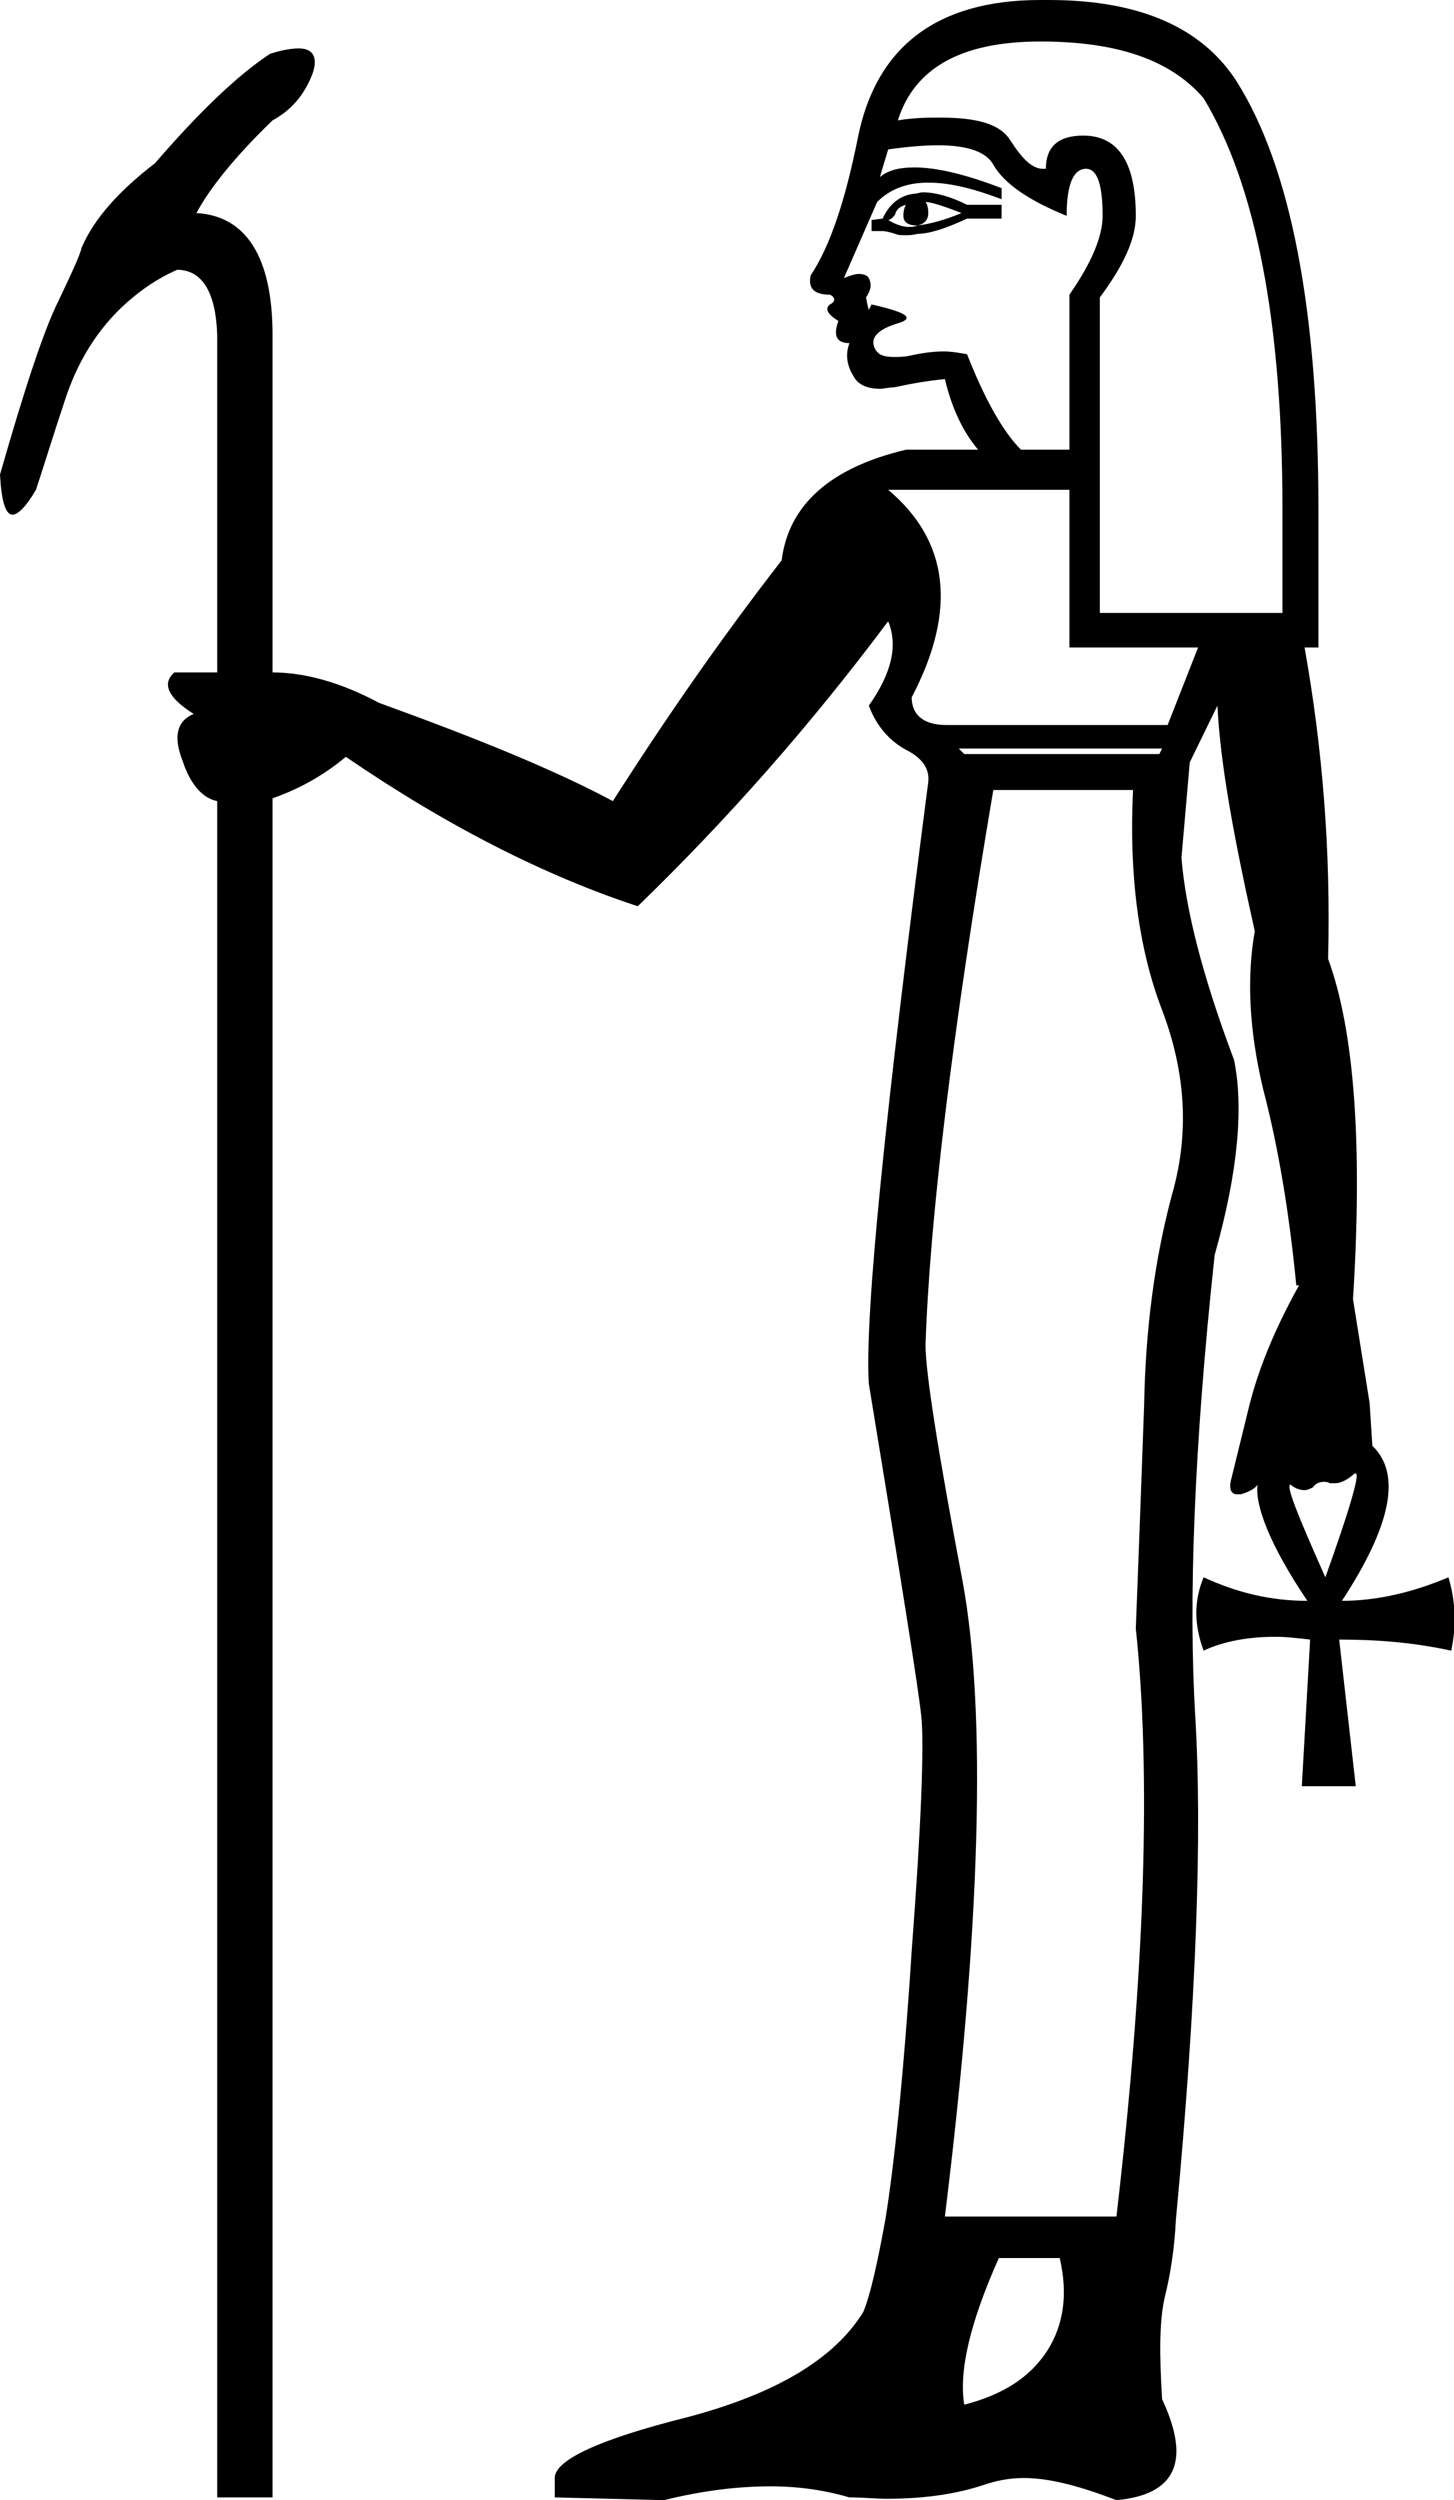 <?xml version='1.0' encoding ='UTF-8' standalone='no'?>
<svg width='10.51' height='18.07' xmlns='http://www.w3.org/2000/svg' xmlns:xlink='http://www.w3.org/1999/xlink'  version='1.1' >
<path style='fill:black; stroke:none' d=' M 6.69 1.46  C 6.72 1.46 6.8 1.48 6.95 1.54  C 6.83 1.59 6.72 1.62 6.63 1.63  C 6.61 1.64 6.59 1.64 6.57 1.64  C 6.52 1.64 6.47 1.62 6.42 1.59  C 6.43 1.59 6.45 1.58 6.47 1.55  C 6.48 1.51 6.51 1.49 6.55 1.48  L 6.55 1.48  C 6.54 1.49 6.53 1.52 6.53 1.56  C 6.53 1.61 6.57 1.63 6.63 1.63  C 6.68 1.62 6.71 1.59 6.71 1.54  C 6.71 1.5 6.7 1.47 6.69 1.46  Z  M 6.67 1.39  C 6.65 1.39 6.63 1.4 6.61 1.4  C 6.51 1.41 6.43 1.47 6.38 1.58  L 6.3 1.59  L 6.3 1.67  L 6.38 1.67  C 6.4 1.67 6.44 1.68 6.47 1.69  C 6.49 1.7 6.52 1.7 6.54 1.7  C 6.57 1.7 6.6 1.7 6.63 1.69  C 6.72 1.69 6.84 1.65 6.99 1.58  L 7.24 1.58  L 7.24 1.48  L 6.99 1.48  C 6.87 1.42 6.76 1.39 6.67 1.39  Z  M 6.78 1.05  C 7 1.05 7.13 1.1 7.18 1.19  C 7.26 1.33 7.44 1.45 7.71 1.56  C 7.71 1.33 7.76 1.22 7.85 1.22  C 7.93 1.22 7.97 1.33 7.97 1.56  C 7.97 1.71 7.89 1.9 7.73 2.13  L 7.73 3.25  L 7.38 3.25  C 7.25 3.12 7.12 2.89 6.99 2.56  C 6.93 2.55 6.88 2.54 6.82 2.54  C 6.75 2.54 6.67 2.55 6.58 2.57  C 6.54 2.58 6.49 2.58 6.46 2.58  C 6.38 2.58 6.34 2.56 6.32 2.51  C 6.29 2.44 6.35 2.38 6.48 2.34  C 6.62 2.3 6.56 2.26 6.3 2.2  L 6.28 2.24  C 6.28 2.24 6.27 2.21 6.26 2.15  C 6.3 2.09 6.3 2.05 6.28 2.01  C 6.27 1.99 6.24 1.98 6.21 1.98  C 6.18 1.98 6.15 1.99 6.1 2.01  L 6.34 1.46  C 6.43 1.37 6.55 1.32 6.71 1.32  C 6.86 1.32 7.03 1.36 7.24 1.44  L 7.24 1.36  C 6.98 1.26 6.77 1.21 6.61 1.21  C 6.5 1.21 6.42 1.23 6.36 1.28  L 6.42 1.08  C 6.56 1.06 6.68 1.05 6.78 1.05  Z  M 7.52 0.3  C 8.07 0.3 8.46 0.43 8.7 0.71  C 9.08 1.34 9.27 2.33 9.27 3.68  L 9.27 4.43  L 7.95 4.43  L 7.95 2.15  C 8.12 1.92 8.21 1.73 8.21 1.56  C 8.21 1.17 8.08 0.98 7.83 0.98  C 7.65 0.98 7.56 1.06 7.56 1.22  C 7.55 1.22 7.54 1.22 7.54 1.22  C 7.46 1.22 7.39 1.15 7.3 1.01  C 7.23 0.9 7.07 0.85 6.8 0.85  C 6.71 0.85 6.61 0.85 6.49 0.87  C 6.61 0.49 6.95 0.3 7.52 0.3  Z  M 7.73 3.54  L 7.73 4.68  L 8.66 4.68  L 8.44 5.24  L 6.89 5.24  C 6.87 5.24 6.86 5.24 6.84 5.24  C 6.68 5.24 6.59 5.17 6.59 5.04  C 6.92 4.41 6.86 3.91 6.42 3.54  Z  M 8.4 5.41  L 8.38 5.45  L 6.97 5.45  L 6.93 5.41  Z  M 9.8 10.65  C 9.83 10.65 9.76 10.9 9.58 11.4  C 9.38 10.95 9.29 10.73 9.33 10.73  C 9.33 10.73 9.33 10.73 9.34 10.74  C 9.37 10.76 9.4 10.77 9.43 10.77  C 9.45 10.77 9.47 10.76 9.49 10.75  C 9.51 10.72 9.54 10.71 9.57 10.71  C 9.58 10.71 9.6 10.71 9.61 10.72  C 9.63 10.72 9.64 10.72 9.65 10.72  C 9.69 10.72 9.73 10.7 9.78 10.66  C 9.79 10.65 9.79 10.65 9.8 10.65  Z  M 8.19 5.71  C 8.16 6.32 8.23 6.86 8.4 7.3  C 8.57 7.75 8.6 8.19 8.47 8.64  C 8.35 9.09 8.28 9.59 8.27 10.16  C 8.25 10.72 8.23 11.26 8.21 11.77  C 8.32 12.81 8.28 14.22 8.07 16.02  L 6.83 16.02  C 7.09 13.91 7.13 12.38 6.96 11.44  C 6.78 10.49 6.69 9.92 6.69 9.72  C 6.72 8.82 6.88 7.48 7.18 5.71  Z  M 7.66 16.32  C 7.72 16.58 7.69 16.8 7.57 16.99  C 7.44 17.19 7.24 17.31 6.97 17.38  C 6.93 17.14 7.01 16.79 7.22 16.32  Z  M 7.58 0  C 7.56 0 7.54 0 7.52 0  C 6.77 0 6.33 0.34 6.2 1  C 6.11 1.45 6 1.78 5.86 1.99  C 5.84 2.08 5.88 2.13 6 2.13  C 6.04 2.15 6.04 2.18 6 2.2  C 5.96 2.23 5.98 2.27 6.06 2.32  C 6.02 2.43 6.05 2.48 6.14 2.48  C 6.11 2.56 6.12 2.64 6.17 2.72  C 6.2 2.78 6.27 2.81 6.36 2.81  C 6.39 2.81 6.42 2.8 6.46 2.8  C 6.6 2.77 6.72 2.75 6.83 2.74  C 6.88 2.95 6.96 3.12 7.07 3.25  L 6.55 3.25  C 6 3.38 5.7 3.65 5.65 4.05  C 5.2 4.63 4.8 5.21 4.43 5.79  C 4 5.56 3.43 5.33 2.74 5.08  C 2.46 4.93 2.2 4.86 1.97 4.86  L 1.97 2.42  C 1.97 1.86 1.78 1.56 1.42 1.54  C 1.51 1.37 1.69 1.14 1.97 0.87  C 2.1 0.8 2.2 0.69 2.26 0.53  C 2.3 0.41 2.26 0.35 2.16 0.35  C 2.11 0.35 2.04 0.36 1.95 0.39  C 1.71 0.55 1.44 0.81 1.12 1.18  C 0.86 1.38 0.68 1.58 0.59 1.79  C 0.58 1.84 0.52 1.97 0.42 2.18  C 0.32 2.38 0.18 2.8 0 3.43  C 0.01 3.62 0.04 3.72 0.09 3.72  C 0.13 3.72 0.19 3.66 0.26 3.54  C 0.31 3.39 0.38 3.16 0.48 2.86  C 0.58 2.57 0.74 2.33 0.96 2.15  C 1.08 2.05 1.19 1.99 1.28 1.95  C 1.46 1.95 1.56 2.11 1.57 2.42  L 1.57 4.86  L 1.26 4.86  C 1.17 4.94 1.21 5.04 1.4 5.16  C 1.28 5.21 1.25 5.32 1.32 5.5  C 1.38 5.68 1.47 5.77 1.57 5.79  L 1.57 18.05  L 1.97 18.05  L 1.97 5.77  C 2.14 5.71 2.32 5.62 2.5 5.47  C 3.23 5.97 3.94 6.33 4.61 6.55  C 5.26 5.92 5.86 5.24 6.42 4.49  L 6.42 4.49  C 6.49 4.66 6.45 4.86 6.28 5.1  C 6.34 5.26 6.44 5.36 6.55 5.42  C 6.67 5.48 6.72 5.56 6.71 5.65  C 6.4 8.04 6.25 9.49 6.28 10  C 6.51 11.4 6.64 12.21 6.66 12.41  C 6.68 12.61 6.66 13.18 6.59 14.1  C 6.53 15.03 6.46 15.67 6.4 16.04  C 6.34 16.37 6.29 16.59 6.24 16.71  C 6.03 17.05 5.61 17.3 4.97 17.47  C 4.33 17.63 4.01 17.78 4.01 17.91  L 4.01 18.05  L 4.8 18.07  C 5.08 18 5.34 17.97 5.57 17.97  C 5.78 17.97 5.97 18 6.14 18.05  C 6.24 18.05 6.33 18.06 6.41 18.06  C 6.7 18.06 6.93 18.02 7.11 17.96  C 7.2 17.93 7.29 17.91 7.4 17.91  C 7.59 17.91 7.81 17.97 8.07 18.07  C 8.5 18.03 8.61 17.79 8.4 17.34  C 8.38 17.01 8.38 16.77 8.42 16.6  C 8.46 16.44 8.49 16.25 8.5 16.04  C 8.65 14.45 8.69 13.24 8.64 12.41  C 8.59 11.58 8.63 10.46 8.78 9.07  C 8.95 8.47 8.99 8 8.92 7.66  C 8.69 7.05 8.57 6.57 8.54 6.2  L 8.6 5.51  L 8.8 5.1  C 8.82 5.52 8.92 6.06 9.07 6.73  C 9.01 7.07 9.03 7.45 9.13 7.87  C 9.24 8.29 9.32 8.77 9.37 9.29  L 9.39 9.29  C 9.2 9.63 9.09 9.92 9.03 10.16  L 8.9 10.69  C 8.88 10.76 8.9 10.8 8.94 10.8  C 8.95 10.8 8.96 10.8 8.97 10.8  C 9.04 10.78 9.08 10.75 9.09 10.73  L 9.09 10.73  C 9.07 10.88 9.18 11.17 9.45 11.57  C 9.18 11.57 8.94 11.51 8.7 11.4  C 8.63 11.57 8.63 11.74 8.7 11.93  C 8.85 11.86 9.03 11.83 9.22 11.83  C 9.3 11.83 9.38 11.84 9.47 11.85  L 9.41 12.91  L 9.8 12.91  L 9.68 11.85  C 9.95 11.85 10.21 11.87 10.49 11.93  C 10.53 11.74 10.52 11.57 10.47 11.4  C 10.21 11.51 9.95 11.57 9.7 11.57  C 10.06 11.02 10.13 10.65 9.92 10.45  L 9.9 10.14  L 9.78 9.39  C 9.85 8.27 9.79 7.45 9.6 6.93  C 9.62 6.15 9.56 5.41 9.43 4.68  L 9.53 4.68  L 9.53 3.68  C 9.53 2.24 9.33 1.21 8.94 0.59  C 8.69 0.2 8.24 0 7.58 0  Z '/></svg>
